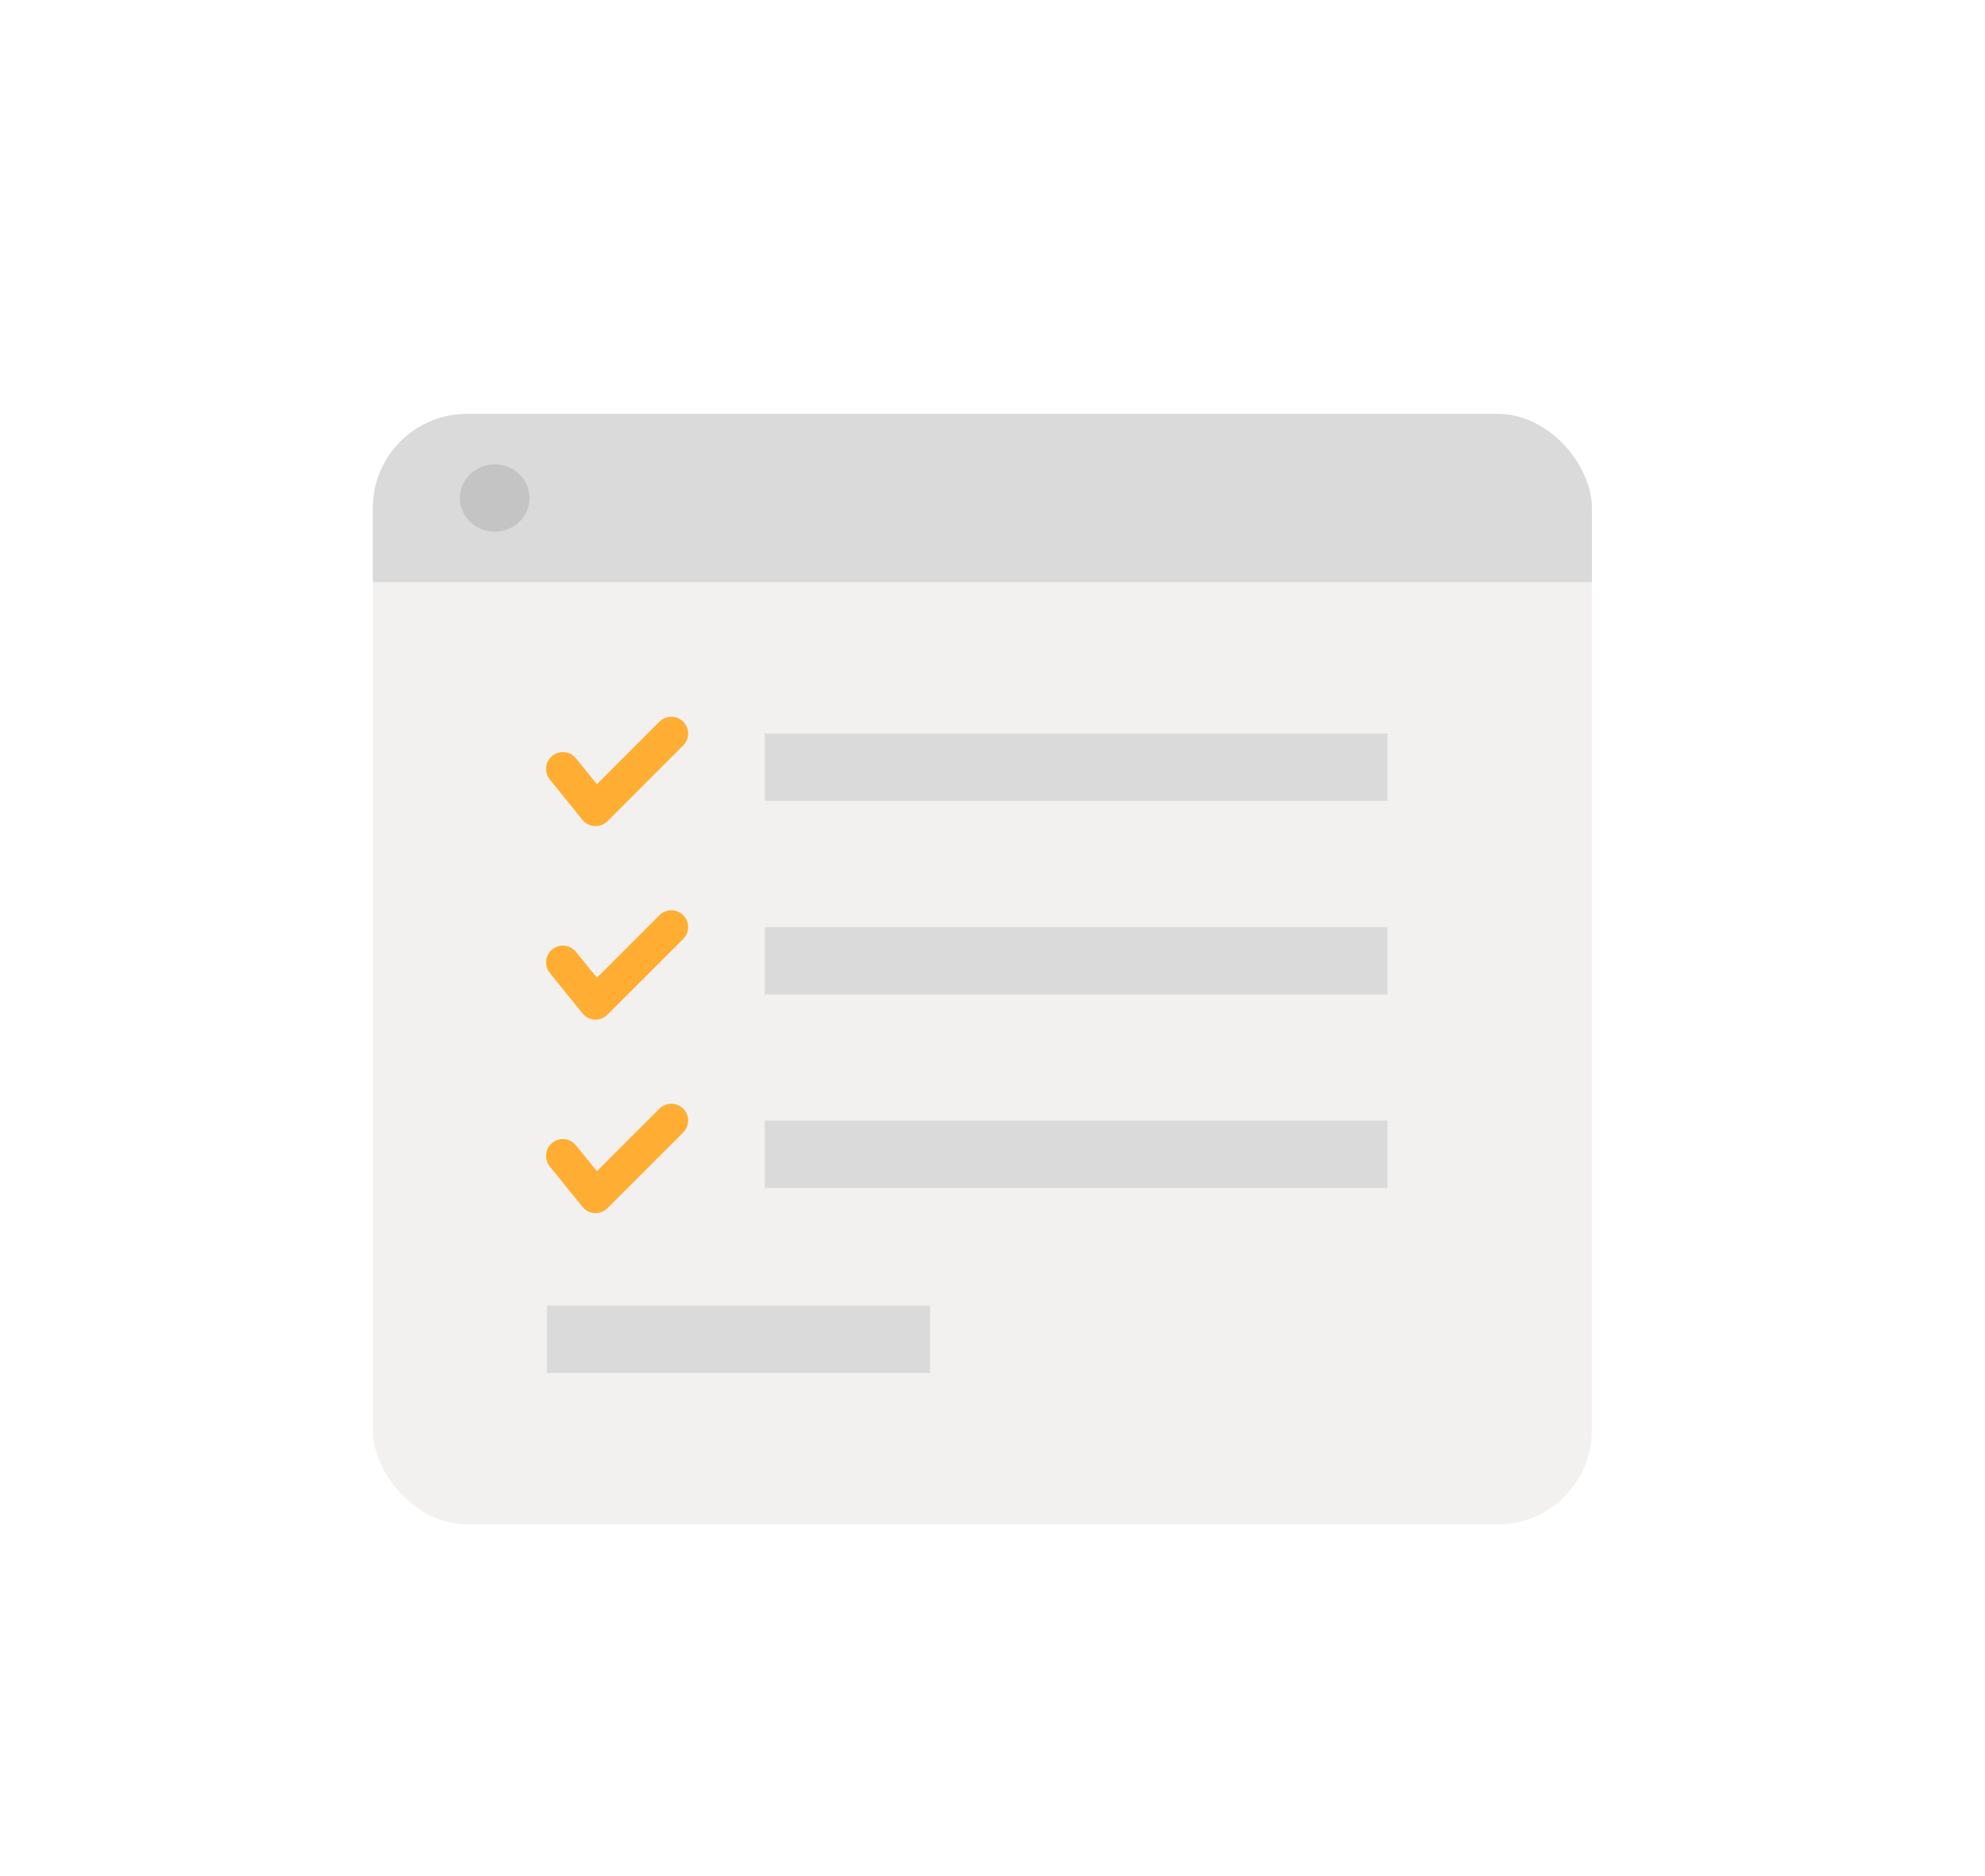<svg width="91" height="86" fill="none" xmlns="http://www.w3.org/2000/svg"><g filter="url(#a)"><g clip-path="url(#b)"><rect x="17.09" y="13" width="55.89" height="50.914" rx="4.32" fill="#F3F1F0"/><path d="M17.09 17.32A4.32 4.32 0 0 1 21.41 13h47.25a4.32 4.32 0 0 1 4.32 4.32v3.394H17.09V17.32Z" fill="#DADADA"/><ellipse cx="22.679" cy="16.857" rx="1.597" ry="1.543" fill="#C4C4C4"/><path fill="#DADADA" d="M35.062 27.657h28.543v3.086H35.062z"/><path d="m25.804 29.277 1.5 1.852 3.472-3.472" stroke="#FFAE33" stroke-width="1.543" stroke-linecap="round" stroke-linejoin="round"/><path fill="#DADADA" d="M35.062 36.529h28.543v3.086H35.062z"/><path d="m25.804 38.149 1.5 1.851 3.472-3.471" stroke="#FFAE33" stroke-width="1.543" stroke-linecap="round" stroke-linejoin="round"/><path fill="#DADADA" d="M35.062 45.4h28.543v3.086H35.062z"/><path d="m25.804 47.02 1.5 1.852 3.472-3.472" stroke="#FFAE33" stroke-width="1.543" stroke-linecap="round" stroke-linejoin="round"/><path fill="#DADADA" d="M25.074 53.886h17.565v3.086H25.074z"/></g></g><defs><clipPath id="b"><rect x="17.09" y="13" width="55.89" height="50.914" rx="4.32" fill="#fff"/></clipPath><filter id="a" x="-14.478" y="-4.808" width="116.955" height="94.155" filterUnits="userSpaceOnUse" color-interpolation-filters="sRGB"><feFlood flood-opacity="0" result="BackgroundImageFix"/><feColorMatrix in="SourceAlpha" values="0 0 0 0 0 0 0 0 0 0 0 0 0 0 0 0 0 0 127 0" result="hardAlpha"/><feOffset dy="4.269"/><feGaussianBlur stdDeviation="8.539"/><feColorMatrix values="0 0 0 0 0 0 0 0 0 0 0 0 0 0 0 0 0 0 0.12 0"/><feBlend in2="BackgroundImageFix" result="effect1_dropShadow_2954_222"/><feColorMatrix in="SourceAlpha" values="0 0 0 0 0 0 0 0 0 0 0 0 0 0 0 0 0 0 127 0" result="hardAlpha"/><feOffset dy="1.708"/><feGaussianBlur stdDeviation="2.135"/><feColorMatrix values="0 0 0 0 0 0 0 0 0 0 0 0 0 0 0 0 0 0 0.08 0"/><feBlend in2="effect1_dropShadow_2954_222" result="effect2_dropShadow_2954_222"/><feBlend in="SourceGraphic" in2="effect2_dropShadow_2954_222" result="shape"/></filter></defs></svg>